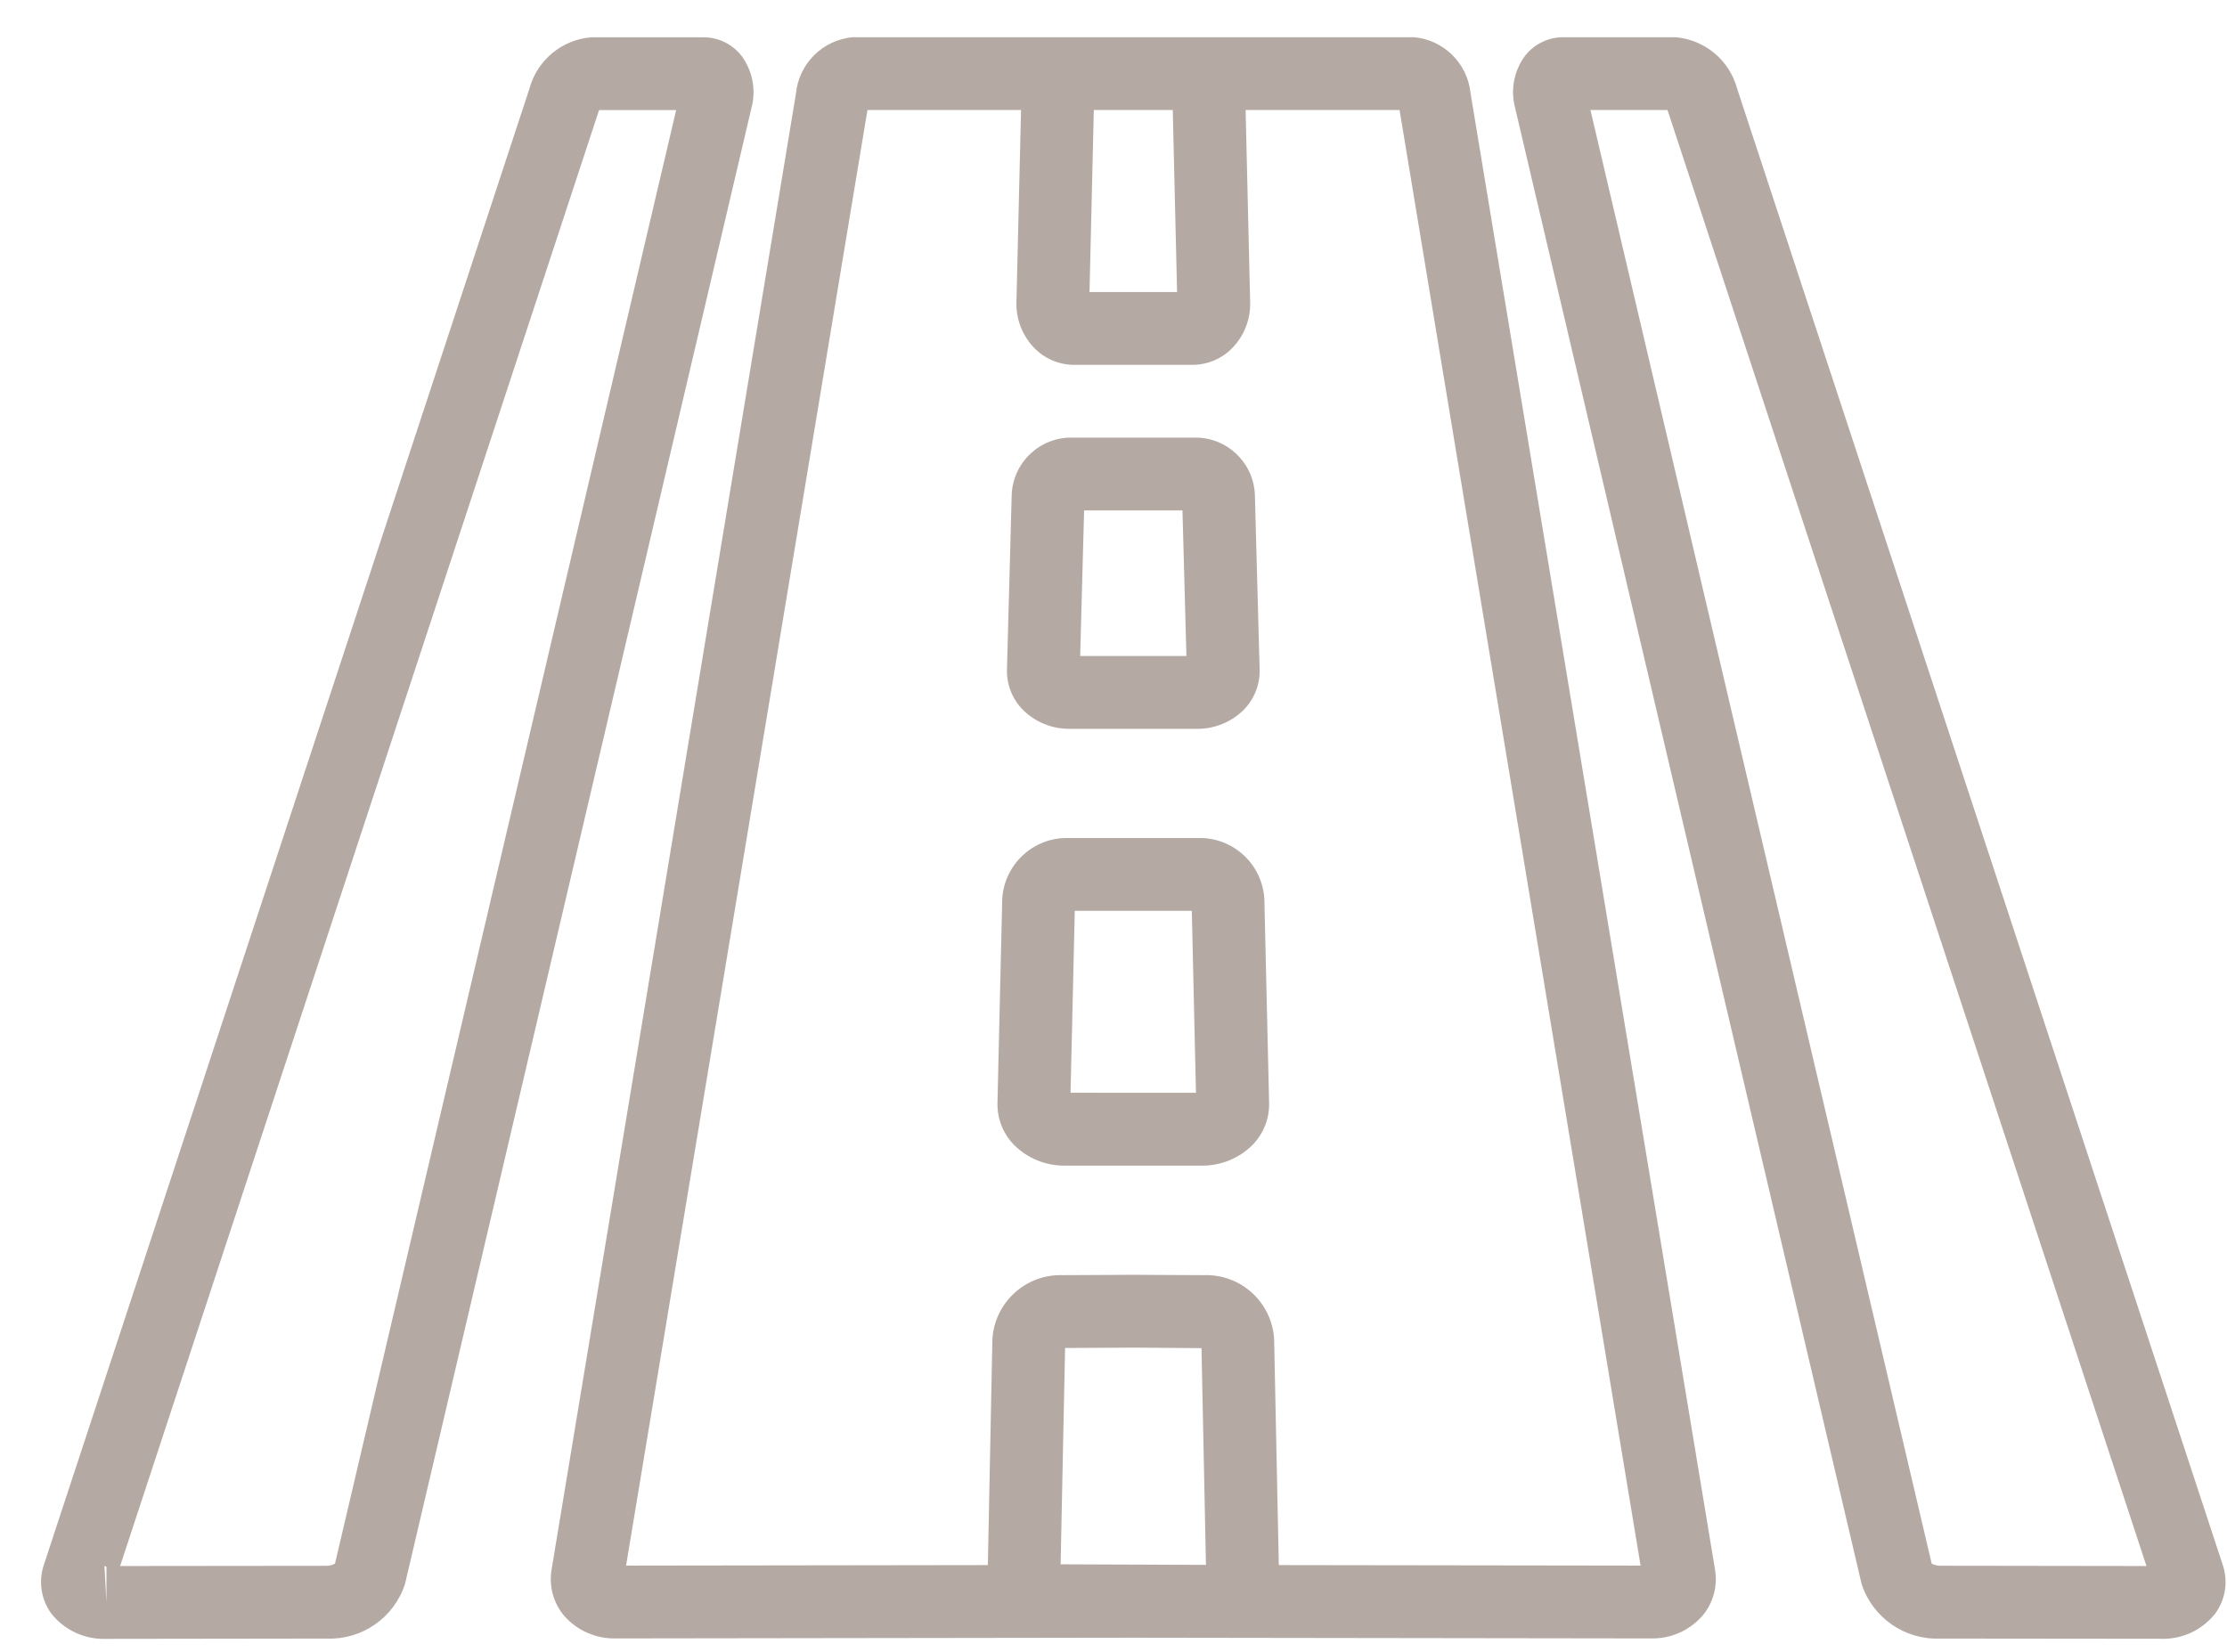 <svg width="31" height="23" viewBox="0 0 31 23" fill="none" xmlns="http://www.w3.org/2000/svg">
<path d="M9.792 0.519H8.232C7.822 0.551 7.477 0.838 7.37 1.234L0.611 21.787C0.533 22.016 0.571 22.268 0.712 22.464C0.896 22.699 1.183 22.831 1.481 22.819H1.483L4.548 22.815C5.039 22.835 5.484 22.525 5.637 22.057L10.459 1.508C10.528 1.256 10.477 0.986 10.321 0.776C10.193 0.613 9.998 0.519 9.792 0.519ZM1.454 21.803C1.464 21.806 1.473 21.811 1.482 21.817L1.482 22.312L1.454 21.803ZM4.663 21.772C4.627 21.791 4.587 21.802 4.546 21.802L1.672 21.805L8.333 1.551C8.335 1.545 8.338 1.538 8.341 1.533H9.412L4.663 21.772Z" fill="#B5A9A3"/>
<path d="M19.683 0.518H11.868C11.449 0.557 11.118 0.889 11.079 1.307L7.679 21.849C7.638 22.081 7.702 22.318 7.853 22.498C8.034 22.704 8.296 22.819 8.569 22.813L15.776 22.803L22.983 22.813C23.256 22.819 23.517 22.704 23.698 22.498C23.848 22.32 23.912 22.084 23.873 21.853L20.471 1.303C20.431 0.886 20.1 0.556 19.683 0.518V0.518ZM15.776 1.532H16.325L16.385 4.066H15.166L15.226 1.532H15.776ZM14.764 21.781L14.826 18.769L15.773 18.764L16.725 18.771L16.787 21.789L14.764 21.781ZM17.801 21.792L17.736 18.651C17.709 18.135 17.272 17.735 16.755 17.755L15.773 17.75L14.799 17.755C14.281 17.735 13.842 18.134 13.814 18.652L13.751 21.792L8.715 21.799L12.075 1.532H14.213L14.149 4.202C14.141 4.439 14.229 4.669 14.393 4.841C14.538 4.993 14.739 5.079 14.95 5.08H16.602C16.812 5.079 17.013 4.993 17.158 4.841C17.322 4.67 17.41 4.44 17.402 4.203L17.339 1.532H19.482L22.837 21.799L17.801 21.792Z" fill="#B5A9A3"/>
<path d="M27.004 22.815L30.068 22.818H30.069C30.368 22.831 30.655 22.699 30.839 22.463C30.98 22.267 31.018 22.015 30.94 21.787L24.181 1.234C24.074 0.837 23.729 0.551 23.319 0.518H21.759C21.553 0.518 21.358 0.613 21.23 0.775C21.074 0.985 21.023 1.255 21.092 1.508L25.914 22.056C26.067 22.524 26.512 22.834 27.004 22.815ZM23.21 1.532C23.213 1.538 23.216 1.544 23.218 1.55L29.879 21.805L27.005 21.801C26.965 21.801 26.925 21.791 26.889 21.771L22.139 1.532H23.21Z" fill="#B5A9A3"/>
<path d="M14.889 10.148H16.663C16.906 10.15 17.14 10.055 17.313 9.883C17.46 9.734 17.54 9.531 17.534 9.321L17.468 6.887C17.449 6.436 17.073 6.083 16.622 6.093H14.929C14.478 6.083 14.101 6.437 14.083 6.888L14.017 9.32C14.011 9.53 14.091 9.733 14.238 9.883C14.411 10.055 14.645 10.15 14.889 10.148ZM15.091 7.107H16.46L16.515 9.134H15.036L15.091 7.107Z" fill="#B5A9A3"/>
<path d="M16.688 11.668H14.863C14.38 11.661 13.977 12.038 13.951 12.521L13.885 15.357C13.88 15.577 13.964 15.789 14.119 15.945C14.306 16.13 14.559 16.233 14.823 16.23H16.728C16.991 16.233 17.245 16.13 17.432 15.945C17.586 15.789 17.671 15.578 17.666 15.359L17.6 12.519C17.573 12.037 17.171 11.661 16.688 11.668ZM14.902 15.215L14.961 12.682H16.59L16.648 15.216L14.902 15.215Z" fill="#B5A9A3"/>
</svg>
